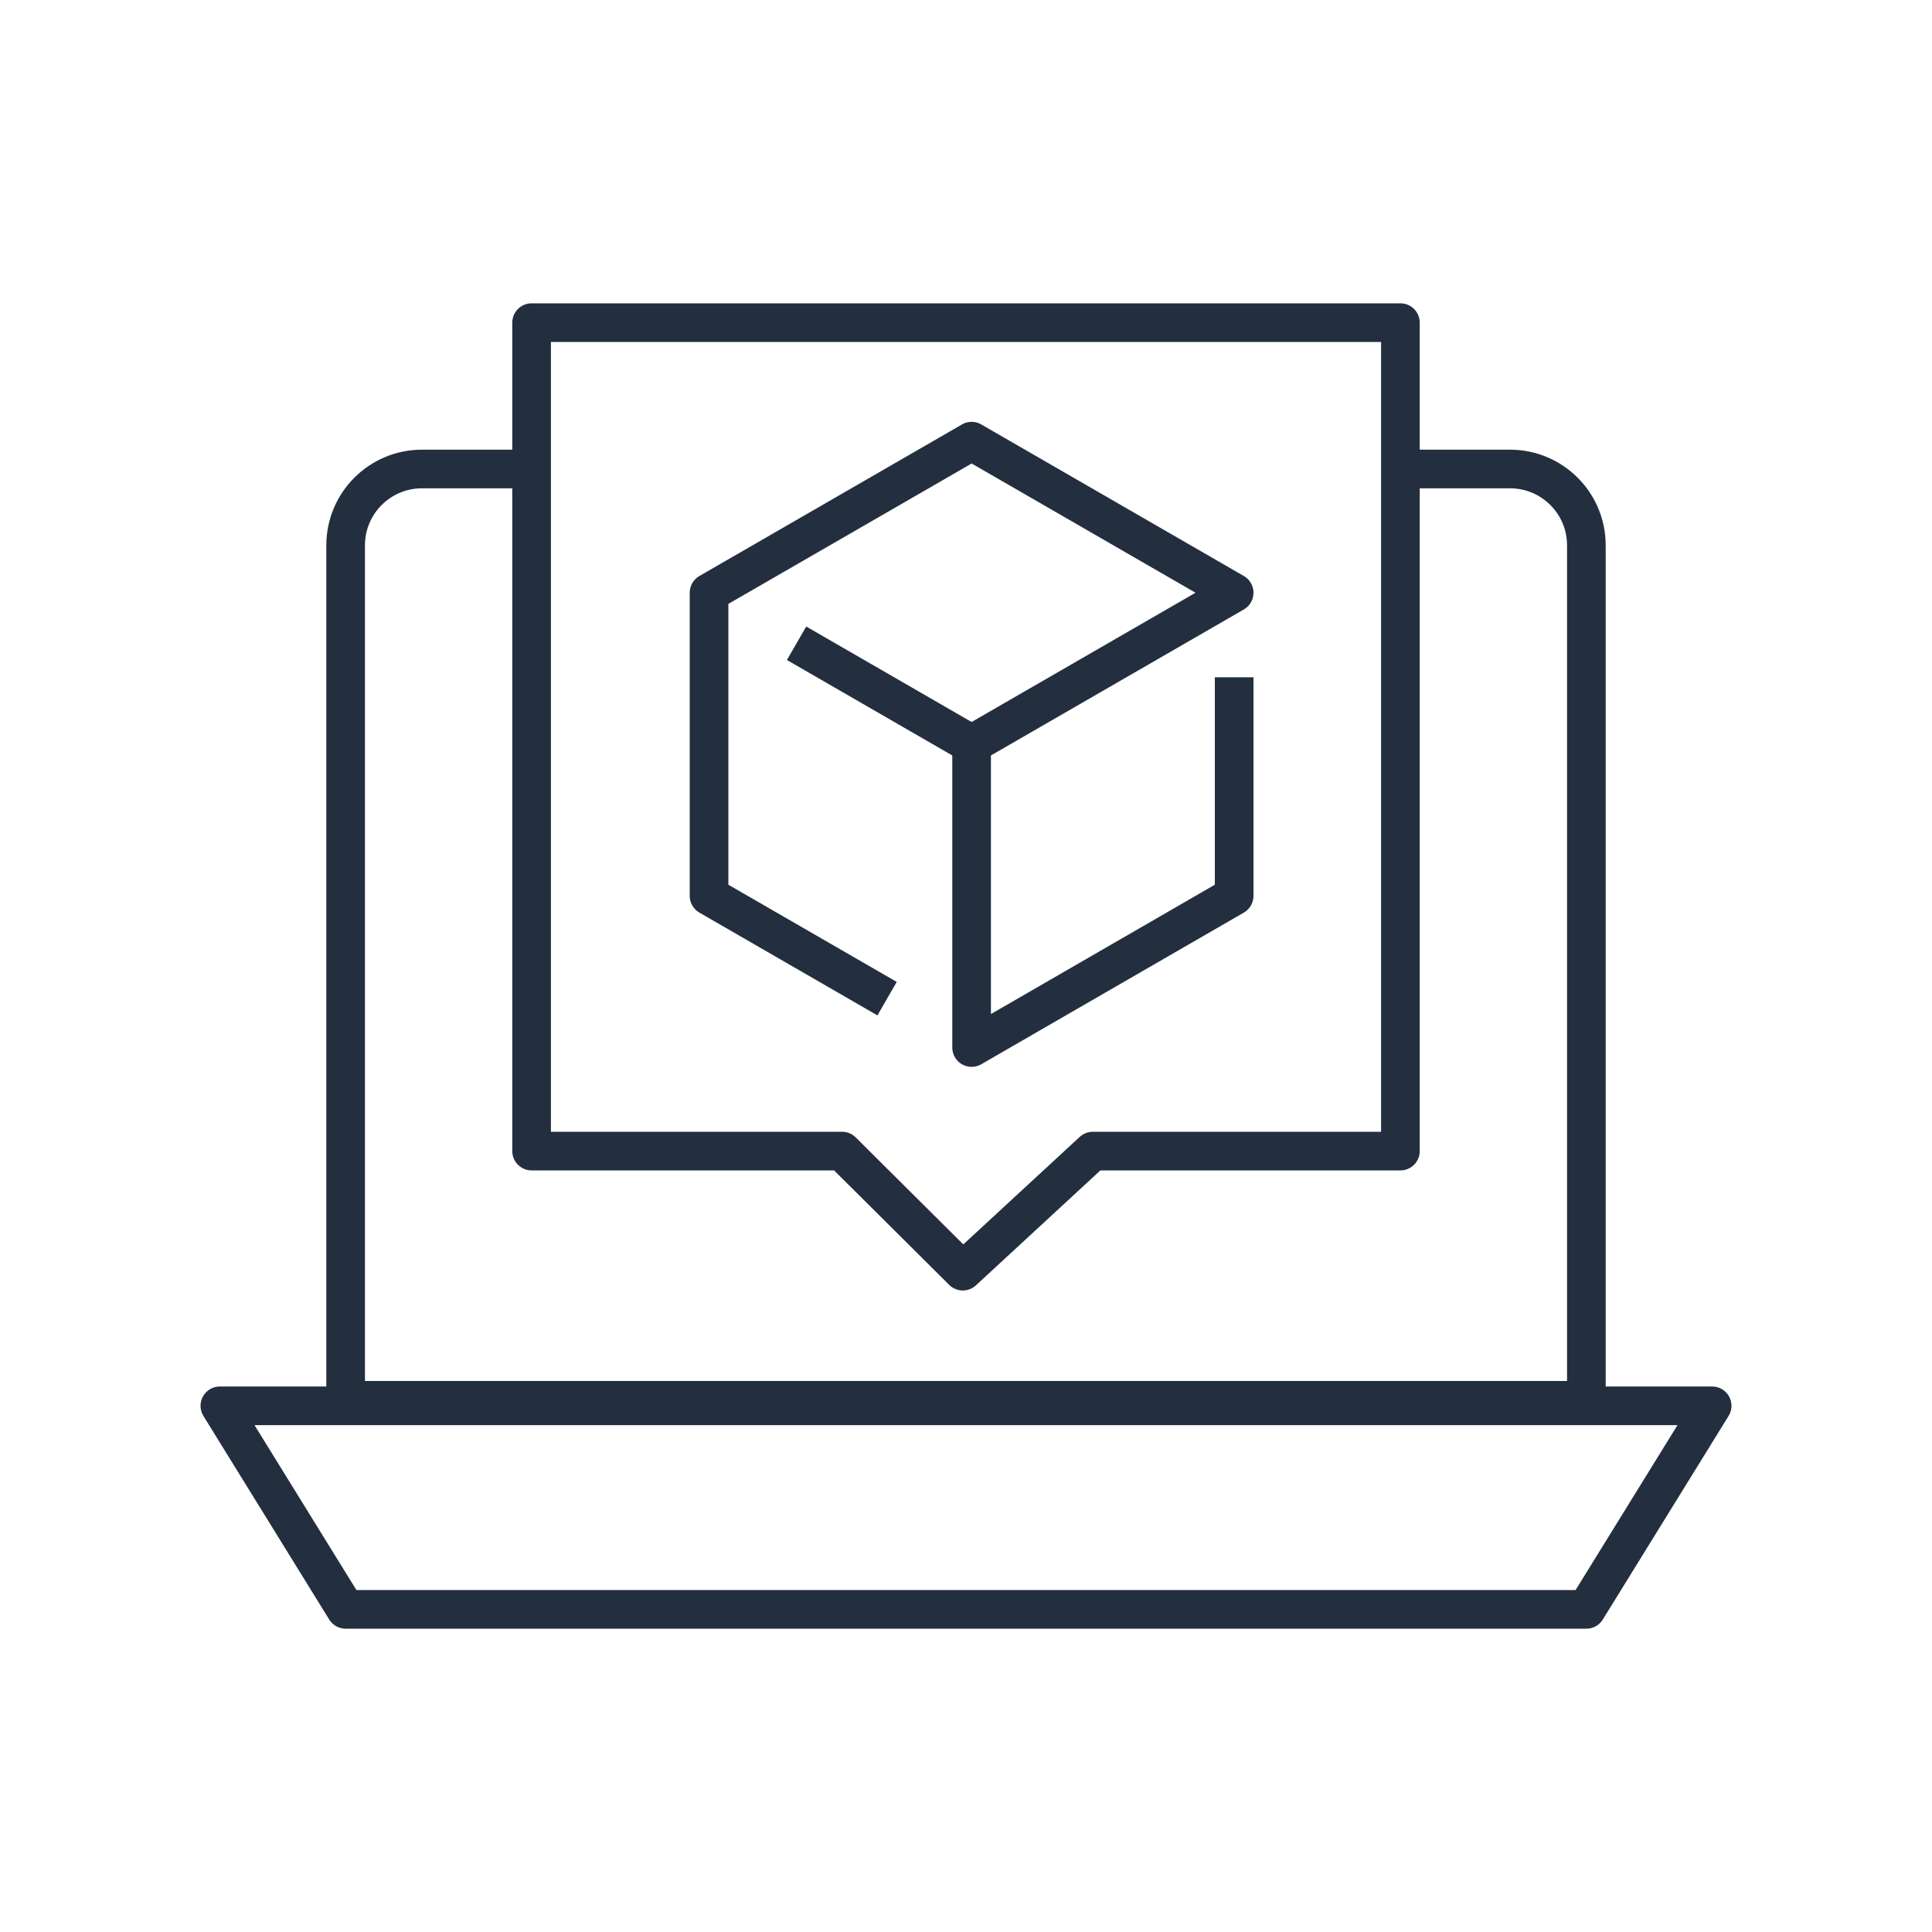 <svg id="Layer_1" xmlns="http://www.w3.org/2000/svg" viewBox="0 0 200 200"><defs><style>.cls-1,.cls-2{fill:none;stroke:#232f3e;stroke-linejoin:round;stroke-width:4px}.cls-2{fill-rule:evenodd}</style></defs><path class="cls-1" d="M91.83 103.38L73.4 92.74V61.36l24.76-14.29 1.42-.82 1-.58 27.18 15.69-27.18 15.69-18.12-10.46"/><path class="cls-1" d="M100.58 77.05v31.39l3.86-2.23 23.32-13.47V70.11"/><path class="cls-2" d="M145.5 48.55h10.82c4.36 0 7.9 3.54 7.9 7.9v88.51H35.78V56.45c0-4.36 3.54-7.9 7.9-7.9h9.36M22.76 145.53h154.48l-13.02 21.07H35.78l-13.02-21.07z"/><path class="cls-1" d="M144.97 119.16h-31.84l-13.46 12.43-12.5-12.43H55.03V33.4h89.94v85.76z"/></svg>